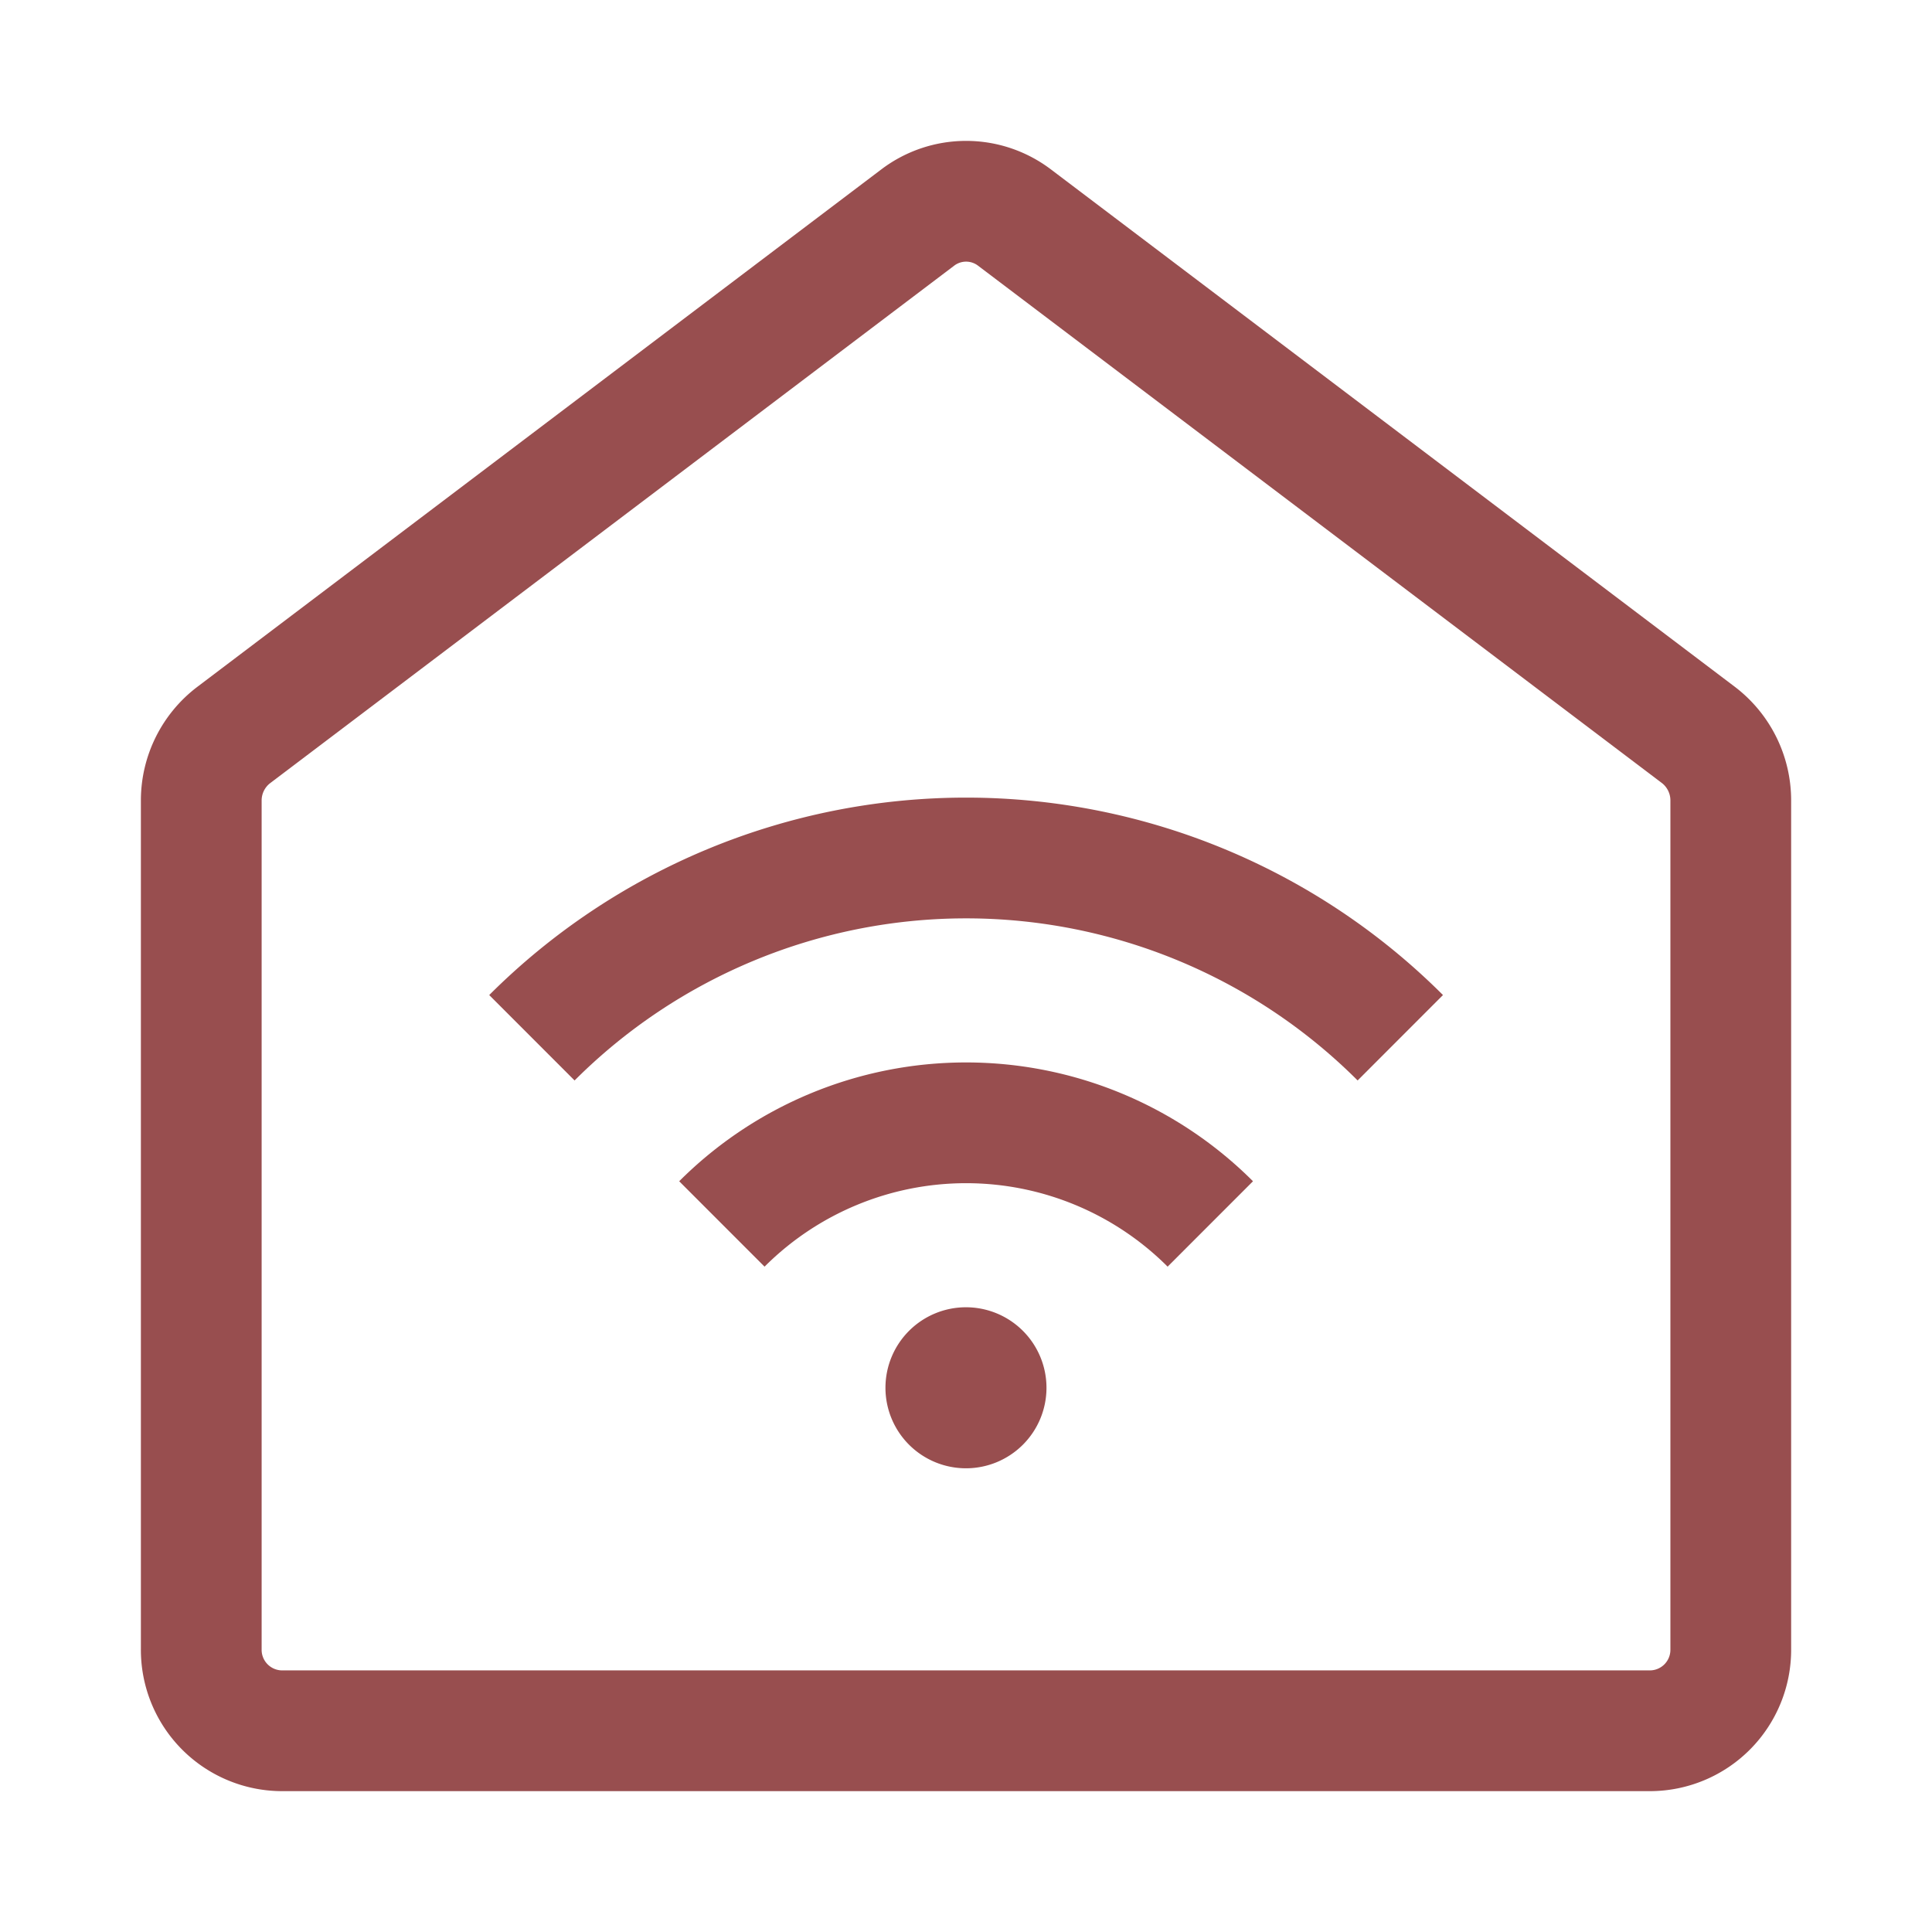 <svg id="Frame_37" data-name="Frame 37" xmlns="http://www.w3.org/2000/svg" width="64" height="64" viewBox="0 0 64 64">
  <g id="Group">
    <path id="Vector" d="M48,50.667H2.667A2.682,2.682,0,0,1,0,47.966V19.85a2.725,2.725,0,0,1,1.073-2.167L23.74.535a2.65,2.65,0,0,1,3.193,0L49.6,17.683a2.729,2.729,0,0,1,1.067,2.167V47.966A2.682,2.682,0,0,1,48,50.667Z" transform="translate(6.667 6.667)" fill="none" stroke="#984e4f" stroke-width="4"/>
    <g id="Group-2" data-name="Group">
      <path id="Vector-2" data-name="Vector" d="M5.333,2.667A2.667,2.667,0,1,1,2.667,0,2.667,2.667,0,0,1,5.333,2.667Z" transform="translate(29.333 43.305)" fill="#984e4f"/>
      <path id="Vector-3" data-name="Vector" d="M0,3.35a11.443,11.443,0,0,1,16.18,0" transform="translate(23.913 37.195)" fill="none" stroke="#984e4f" stroke-width="4"/>
      <path id="Vector-4" data-name="Vector" d="M0,5.955a20.348,20.348,0,0,1,28.767,0" transform="translate(17.62 28.422)" fill="none" stroke="#984e4f" stroke-width="4"/>
    </g>
  </g>
</svg>

